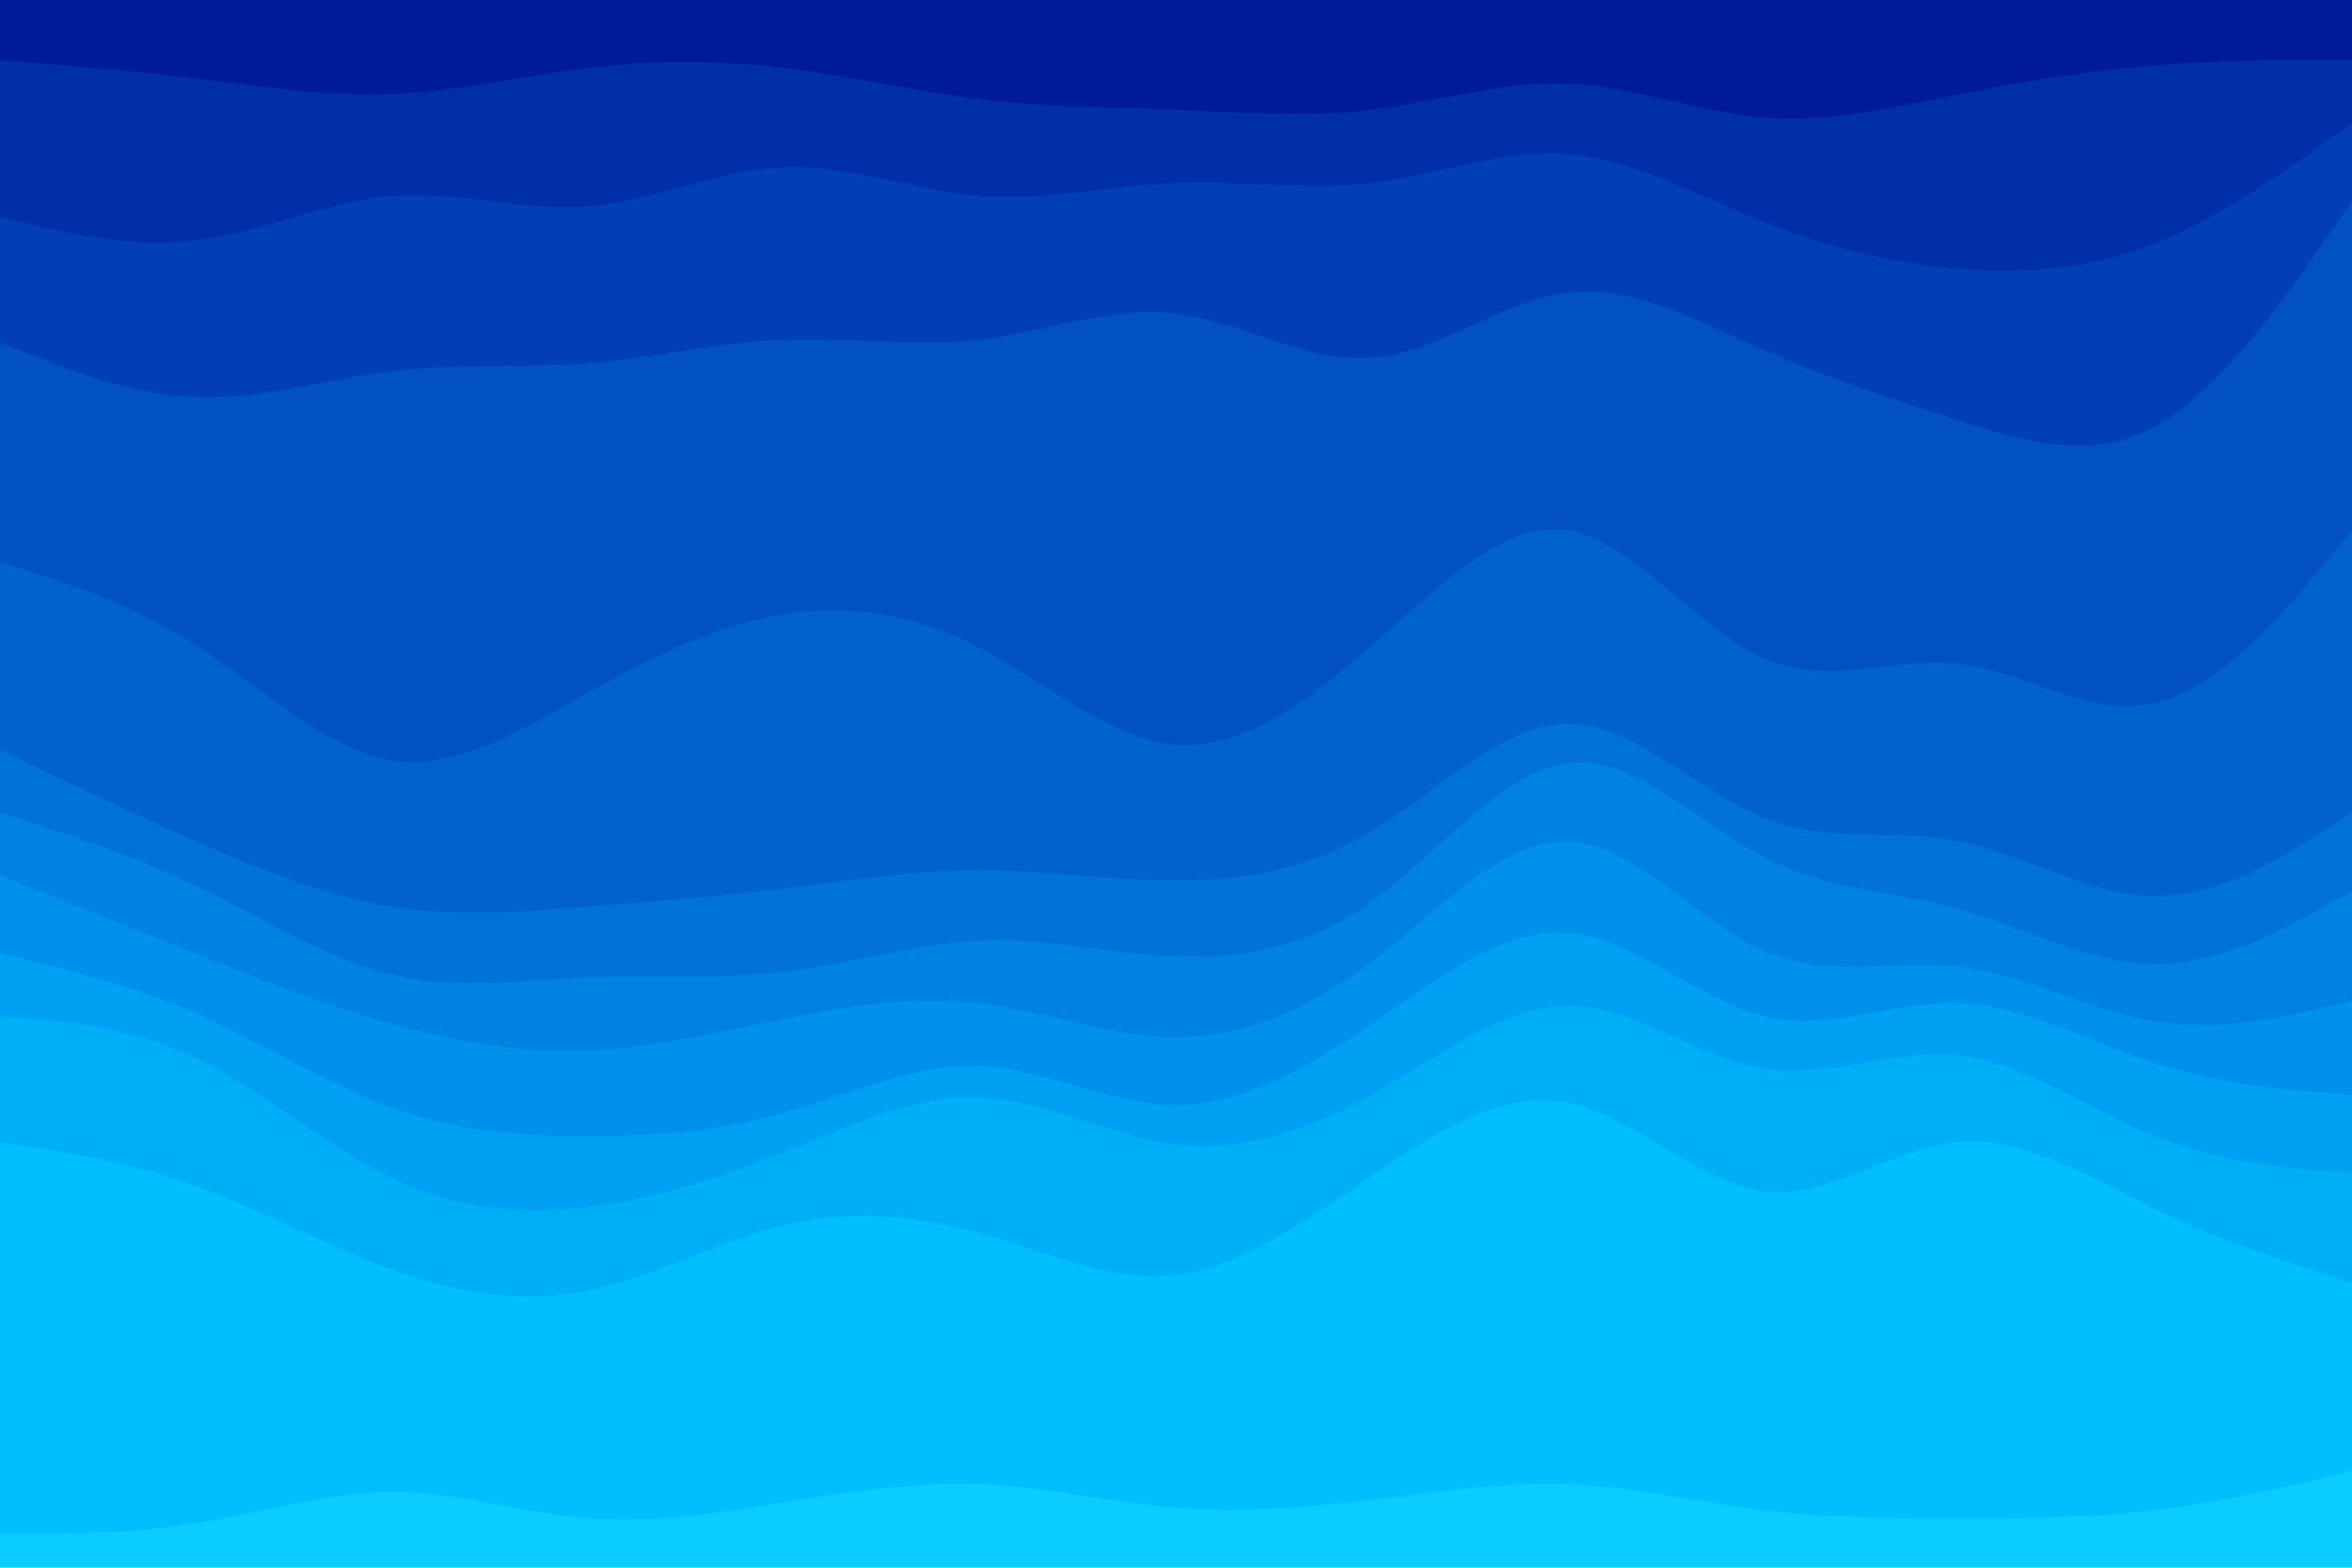 <svg id="visual" viewBox="0 0 900 600" width="900" height="600" xmlns="http://www.w3.org/2000/svg" xmlns:xlink="http://www.w3.org/1999/xlink" version="1.1"><path d="M0 25L12.5 26C25 27 50 29 75 32C100 35 125 39 150 38C175 37 200 31 225 28C250 25 275 25 300 28C325 31 350 37 375 40C400 43 425 43 450 44C475 45 500 47 525 44C550 41 575 33 600 34C625 35 650 45 675 47C700 49 725 43 750 38C775 33 800 29 825 27C850 25 875 25 887.5 25L900 25L900 0L887.5 0C875 0 850 0 825 0C800 0 775 0 750 0C725 0 700 0 675 0C650 0 625 0 600 0C575 0 550 0 525 0C500 0 475 0 450 0C425 0 400 0 375 0C350 0 325 0 300 0C275 0 250 0 225 0C200 0 175 0 150 0C125 0 100 0 75 0C50 0 25 0 12.5 0L0 0Z" fill="#001b98"></path><path d="M0 85L12.5 88C25 91 50 97 75 94C100 91 125 79 150 77C175 75 200 83 225 81C250 79 275 67 300 66C325 65 350 75 375 77C400 79 425 73 450 72C475 71 500 75 525 72C550 69 575 59 600 61C625 63 650 77 675 87C700 97 725 103 750 105C775 107 800 105 825 95C850 85 875 67 887.5 58L900 49L900 23L887.5 23C875 23 850 23 825 25C800 27 775 31 750 36C725 41 700 47 675 45C650 43 625 33 600 32C575 31 550 39 525 42C500 45 475 43 450 42C425 41 400 41 375 38C350 35 325 29 300 26C275 23 250 23 225 26C200 29 175 35 150 36C125 37 100 33 75 30C50 27 25 25 12.5 24L0 23Z" fill="#002fa7"></path><path d="M0 133L12.5 138C25 143 50 153 75 154C100 155 125 147 150 144C175 141 200 143 225 141C250 139 275 133 300 132C325 131 350 135 375 132C400 129 425 119 450 122C475 125 500 141 525 139C550 137 575 117 600 114C625 111 650 125 675 136C700 147 725 155 750 163C775 171 800 179 825 165C850 151 875 115 887.5 97L900 79L900 47L887.5 56C875 65 850 83 825 93C800 103 775 105 750 103C725 101 700 95 675 85C650 75 625 61 600 59C575 57 550 67 525 70C500 73 475 69 450 70C425 71 400 77 375 75C350 73 325 63 300 64C275 65 250 77 225 79C200 81 175 73 150 75C125 77 100 89 75 92C50 95 25 89 12.5 86L0 83Z" fill="#0040b4"></path><path d="M0 217L12.5 221C25 225 50 233 75 249C100 265 125 289 150 293C175 297 200 281 225 267C250 253 275 241 300 237C325 233 350 237 375 250C400 263 425 285 450 287C475 289 500 271 525 249C550 227 575 201 600 205C625 209 650 243 675 254C700 265 725 253 750 256C775 259 800 277 825 271C850 265 875 235 887.5 220L900 205L900 77L887.5 95C875 113 850 149 825 163C800 177 775 169 750 161C725 153 700 145 675 134C650 123 625 109 600 112C575 115 550 135 525 137C500 139 475 123 450 120C425 117 400 127 375 130C350 133 325 129 300 130C275 131 250 137 225 139C200 141 175 139 150 142C125 145 100 153 75 152C50 151 25 141 12.5 136L0 131Z" fill="#0051c1"></path><path d="M0 289L12.5 295C25 301 50 313 75 324C100 335 125 345 150 349C175 353 200 351 225 349C250 347 275 345 300 342C325 339 350 335 375 335C400 335 425 339 450 339C475 339 500 335 525 320C550 305 575 279 600 279C625 279 650 305 675 315C700 325 725 319 750 324C775 329 800 345 825 345C850 345 875 329 887.5 321L900 313L900 203L887.5 218C875 233 850 263 825 269C800 275 775 257 750 254C725 251 700 263 675 252C650 241 625 207 600 203C575 199 550 225 525 247C500 269 475 287 450 285C425 283 400 261 375 248C350 235 325 231 300 235C275 239 250 251 225 265C200 279 175 295 150 291C125 287 100 263 75 247C50 231 25 223 12.5 219L0 215Z" fill="#0062cd"></path><path d="M0 313L12.5 317C25 321 50 329 75 341C100 353 125 369 150 375C175 381 200 377 225 376C250 375 275 377 300 374C325 371 350 363 375 362C400 361 425 367 450 368C475 369 500 365 525 347C550 329 575 297 600 294C625 291 650 317 675 330C700 343 725 343 750 350C775 357 800 371 825 371C850 371 875 357 887.5 350L900 343L900 311L887.5 319C875 327 850 343 825 343C800 343 775 327 750 322C725 317 700 323 675 313C650 303 625 277 600 277C575 277 550 303 525 318C500 333 475 337 450 337C425 337 400 333 375 333C350 333 325 337 300 340C275 343 250 345 225 347C200 349 175 351 150 347C125 343 100 333 75 322C50 311 25 299 12.5 293L0 287Z" fill="#0072d8"></path><path d="M0 337L12.5 342C25 347 50 357 75 367C100 377 125 387 150 394C175 401 200 405 225 404C250 403 275 397 300 392C325 387 350 383 375 386C400 389 425 399 450 399C475 399 500 389 525 370C550 351 575 323 600 324C625 325 650 355 675 366C700 377 725 369 750 372C775 375 800 389 825 393C850 397 875 391 887.5 388L900 385L900 341L887.5 348C875 355 850 369 825 369C800 369 775 355 750 348C725 341 700 341 675 328C650 315 625 289 600 292C575 295 550 327 525 345C500 363 475 367 450 366C425 365 400 359 375 360C350 361 325 369 300 372C275 375 250 373 225 374C200 375 175 379 150 373C125 367 100 351 75 339C50 327 25 319 12.5 315L0 311Z" fill="#0082e2"></path><path d="M0 367L12.5 370C25 373 50 379 75 390C100 401 125 417 150 426C175 435 200 437 225 437C250 437 275 435 300 428C325 421 350 409 375 410C400 411 425 425 450 425C475 425 500 411 525 394C550 377 575 357 600 359C625 361 650 385 675 391C700 397 725 385 750 386C775 387 800 401 825 409C850 417 875 419 887.5 420L900 421L900 383L887.5 386C875 389 850 395 825 391C800 387 775 373 750 370C725 367 700 375 675 364C650 353 625 323 600 322C575 321 550 349 525 368C500 387 475 397 450 397C425 397 400 387 375 384C350 381 325 385 300 390C275 395 250 401 225 402C200 403 175 399 150 392C125 385 100 375 75 365C50 355 25 345 12.5 340L0 335Z" fill="#0092eb"></path><path d="M0 391L12.5 392C25 393 50 395 75 407C100 419 125 441 150 453C175 465 200 467 225 464C250 461 275 453 300 443C325 433 350 421 375 422C400 423 425 437 450 440C475 443 500 435 525 421C550 407 575 387 600 387C625 387 650 407 675 411C700 415 725 403 750 406C775 409 800 427 825 437C850 447 875 449 887.5 450L900 451L900 419L887.5 418C875 417 850 415 825 407C800 399 775 385 750 384C725 383 700 395 675 389C650 383 625 359 600 357C575 355 550 375 525 392C500 409 475 423 450 423C425 423 400 409 375 408C350 407 325 419 300 426C275 433 250 435 225 435C200 435 175 433 150 424C125 415 100 399 75 388C50 377 25 371 12.5 368L0 365Z" fill="#00a1f2"></path><path d="M0 439L12.5 441C25 443 50 447 75 456C100 465 125 479 150 488C175 497 200 501 225 496C250 491 275 477 300 471C325 465 350 467 375 474C400 481 425 493 450 490C475 487 500 469 525 452C550 435 575 419 600 424C625 429 650 455 675 458C700 461 725 441 750 439C775 437 800 453 825 465C850 477 875 485 887.5 489L900 493L900 449L887.5 448C875 447 850 445 825 435C800 425 775 407 750 404C725 401 700 413 675 409C650 405 625 385 600 385C575 385 550 405 525 419C500 433 475 441 450 438C425 435 400 421 375 420C350 419 325 431 300 441C275 451 250 459 225 462C200 465 175 463 150 451C125 439 100 417 75 405C50 393 25 391 12.5 390L0 389Z" fill="#00b0f7"></path><path d="M0 589L12.5 589C25 589 50 589 75 585C100 581 125 573 150 573C175 573 200 581 225 583C250 585 275 581 300 577C325 573 350 569 375 570C400 571 425 577 450 579C475 581 500 579 525 576C550 573 575 569 600 570C625 571 650 577 675 580C700 583 725 583 750 583C775 583 800 583 825 580C850 577 875 571 887.5 568L900 565L900 491L887.5 487C875 483 850 475 825 463C800 451 775 435 750 437C725 439 700 459 675 456C650 453 625 427 600 422C575 417 550 433 525 450C500 467 475 485 450 488C425 491 400 479 375 472C350 465 325 463 300 469C275 475 250 489 225 494C200 499 175 495 150 486C125 477 100 463 75 454C50 445 25 441 12.5 439L0 437Z" fill="#00bffc"></path><path d="M0 601L12.5 601C25 601 50 601 75 601C100 601 125 601 150 601C175 601 200 601 225 601C250 601 275 601 300 601C325 601 350 601 375 601C400 601 425 601 450 601C475 601 500 601 525 601C550 601 575 601 600 601C625 601 650 601 675 601C700 601 725 601 750 601C775 601 800 601 825 601C850 601 875 601 887.5 601L900 601L900 563L887.5 566C875 569 850 575 825 578C800 581 775 581 750 581C725 581 700 581 675 578C650 575 625 569 600 568C575 567 550 571 525 574C500 577 475 579 450 577C425 575 400 569 375 568C350 567 325 571 300 575C275 579 250 583 225 581C200 579 175 571 150 571C125 571 100 579 75 583C50 587 25 587 12.5 587L0 587Z" fill="#0acdff"></path></svg>